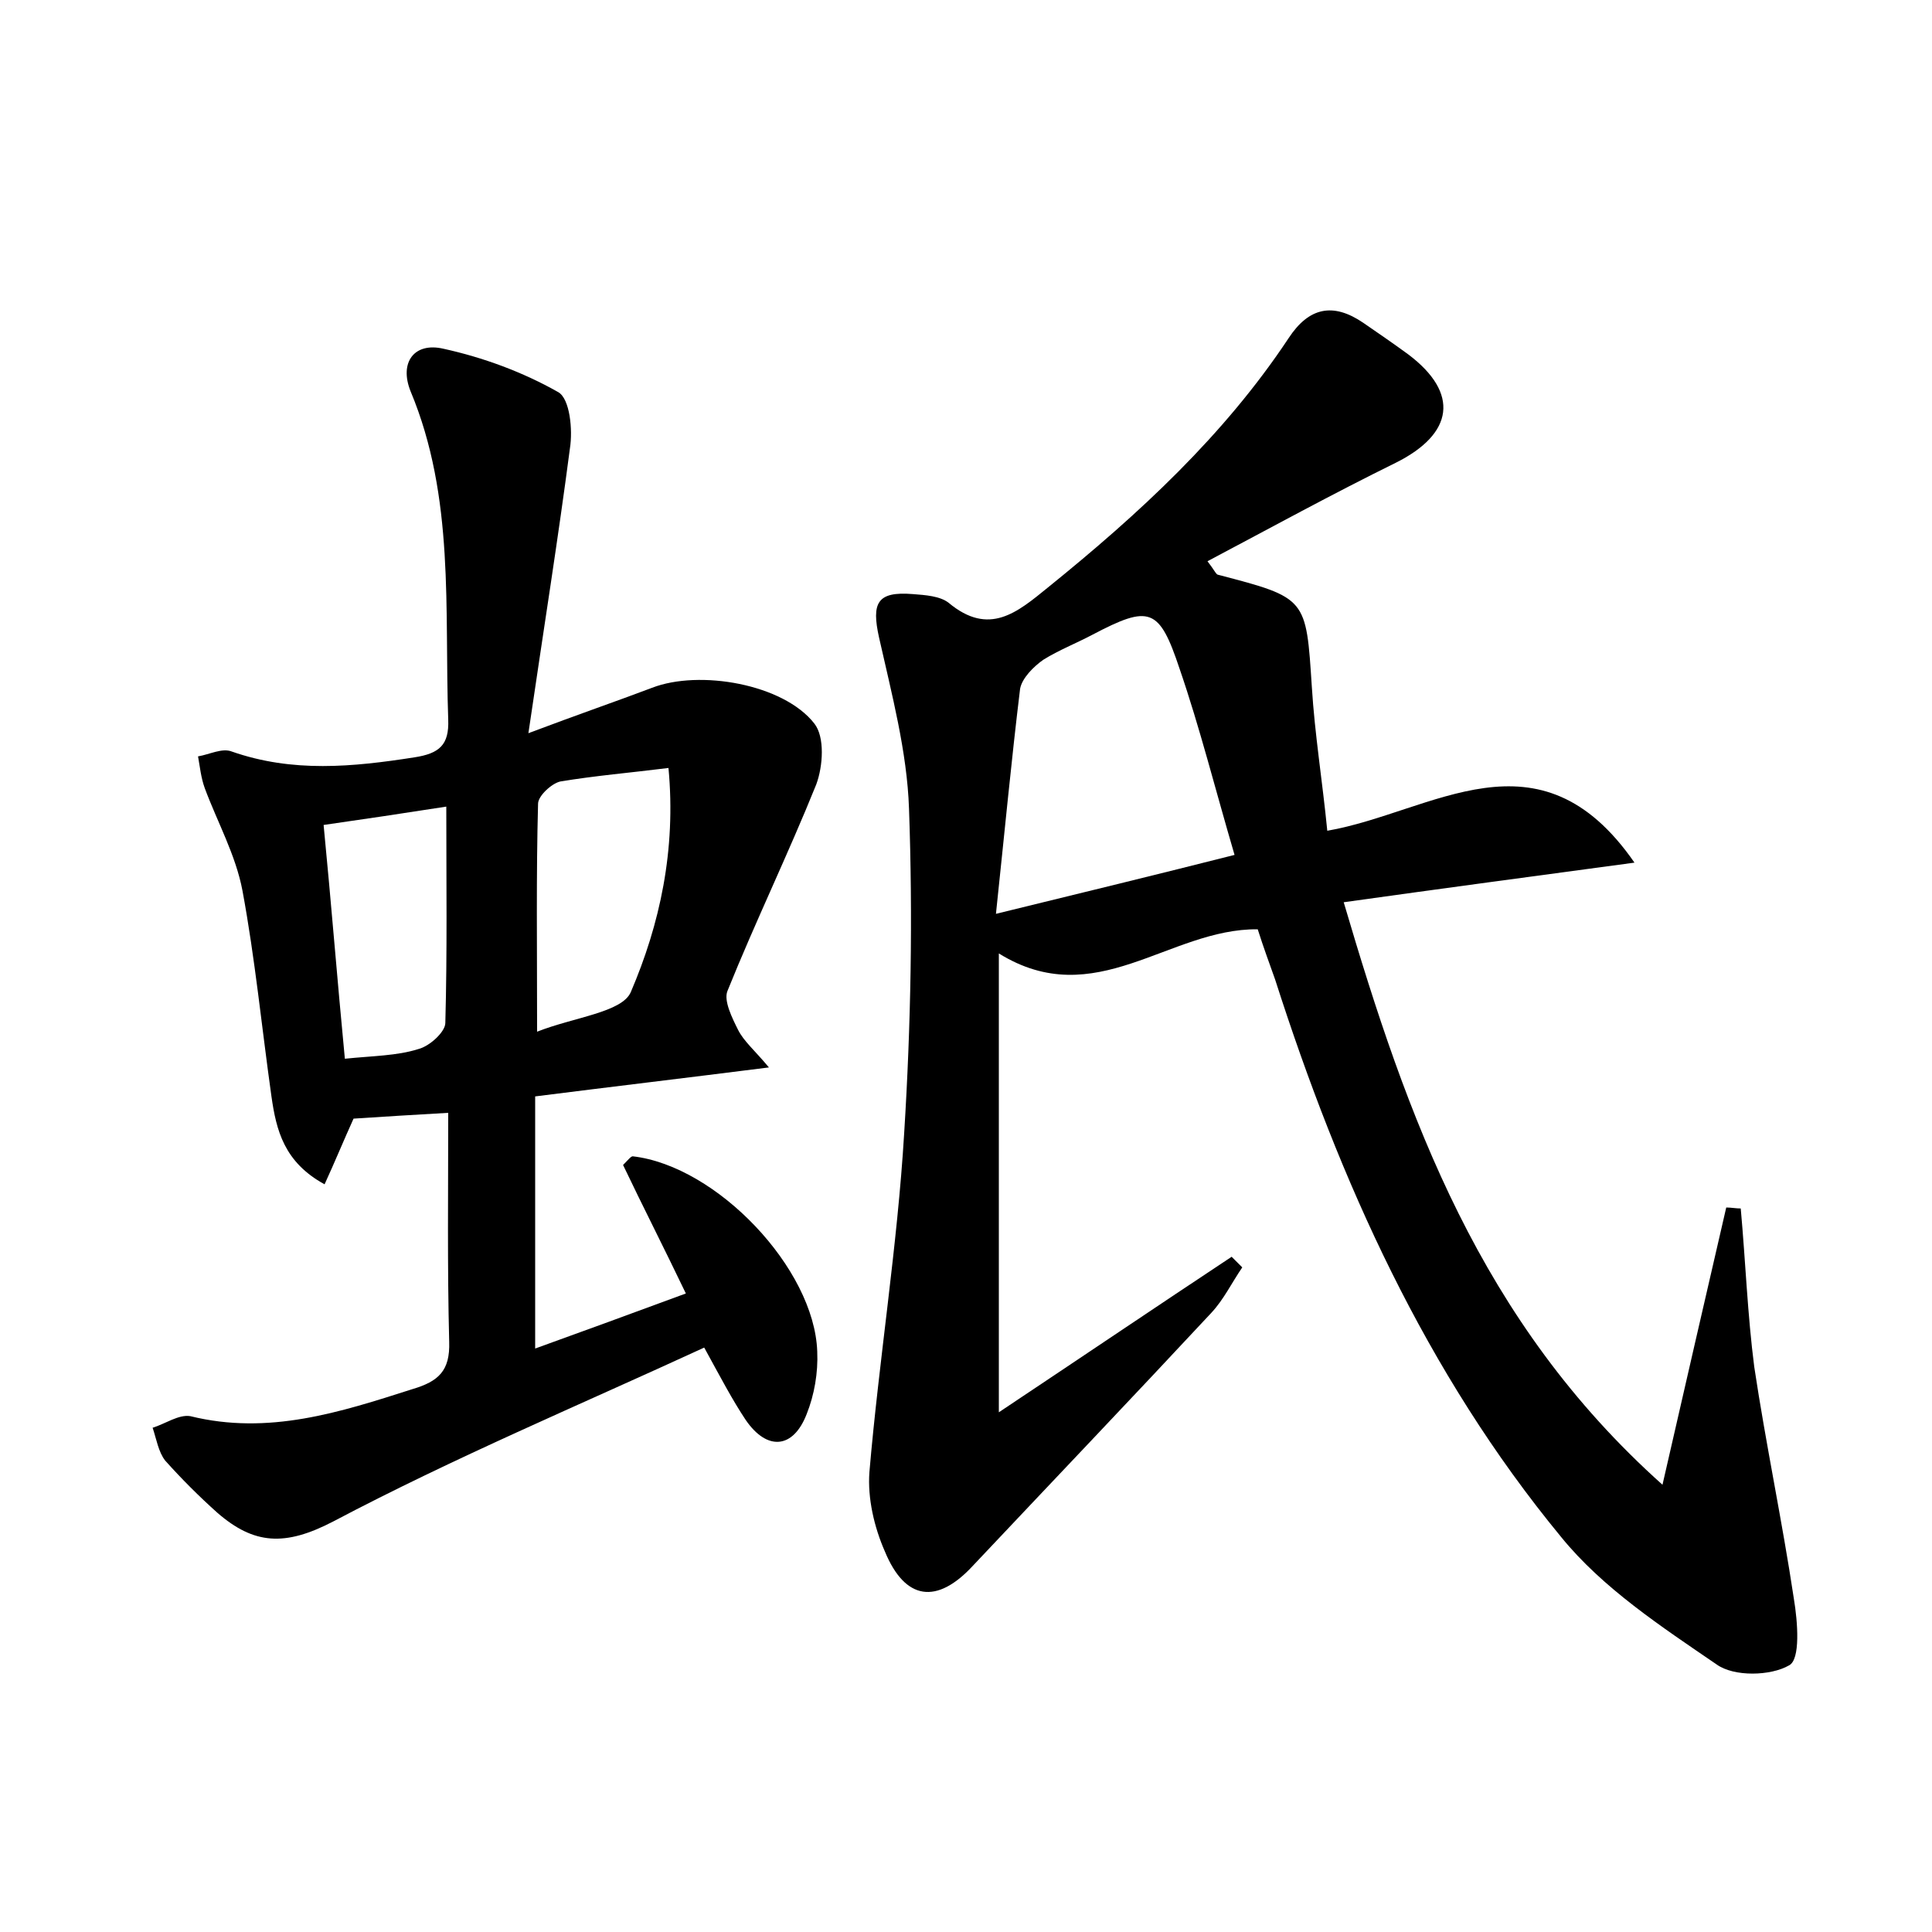 <?xml version="1.0" encoding="utf-8"?>
<!-- Generator: Adobe Illustrator 22.0.0, SVG Export Plug-In . SVG Version: 6.00 Build 0)  -->
<svg version="1.1" id="图层_1" xmlns="http://www.w3.org/2000/svg" xmlns:xlink="http://www.w3.org/1999/xlink" x="0px" y="0px"
	 viewBox="0 0 200 200" style="enable-background:new 0 0 200 200;" xml:space="preserve">
<style type="text/css">
	.st0{fill:#FFFFFF;}
</style>
<g>
	
	<path d="M130.2,96.2c-9.2-0.1-16.8,8.7-26.8,2.5c0,16,0,31.1,0,47.5c8.7-5.8,16.4-11,24.1-16.1c0.4,0.4,0.7,0.7,1.1,1.1
		c-1.1,1.6-1.9,3.3-3.2,4.7c-8.2,8.8-16.5,17.5-24.7,26.2c-3.7,4-7,3.6-9.1-1.5c-1.1-2.5-1.8-5.5-1.6-8.2c1-11.7,2.9-23.4,3.6-35.1
		c0.7-11.2,0.9-22.4,0.5-33.6c-0.2-5.9-1.8-11.9-3.1-17.7c-0.8-3.6-0.2-4.8,3.5-4.5c1.3,0.1,2.8,0.2,3.7,0.9c4.2,3.5,7.1,1,10.3-1.6
		c9.4-7.6,18.2-15.7,24.9-25.8c2.1-3.2,4.6-3.7,7.7-1.6c1.6,1.1,3.2,2.2,4.7,3.3c5.3,4,4.7,8.2-1.3,11.2
		c-6.5,3.2-12.9,6.7-19.5,10.2c0.7,0.9,0.9,1.4,1.1,1.4c9.2,2.4,9.1,2.4,9.7,11.6c0.3,4.9,1.1,9.8,1.6,14.9
		c10.9-1.9,21.9-11,31.8,3.3c-10.4,1.4-20.1,2.7-30.1,4.1c6.6,22.4,14.1,43.4,33,60.3c2.4-10.5,4.5-19.6,6.6-28.7
		c0.5,0,1,0.1,1.5,0.1c0.5,5.5,0.7,11,1.4,16.4c1.2,8,2.9,16,4.1,24c0.4,2.4,0.7,6.3-0.5,6.9c-1.9,1.1-5.7,1.2-7.5-0.1
		c-5.7-3.9-11.8-7.9-16.1-13.2c-14-17-22.9-36.8-29.6-57.7C131.4,99.7,130.8,98.1,130.2,96.2z M103.1,94.6c9-2.2,16.8-4.1,24.7-6.1
		c-2-6.8-3.6-13.2-5.7-19.3c-2.1-6.3-3.1-6.6-9-3.5c-1.7,0.9-3.5,1.6-5.1,2.6c-1,0.7-2.2,1.9-2.4,3C104.7,78.7,104,86.1,103.1,94.6z
		"/>
	<path d="M54.7,75.9c5.3-2,9.1-3.3,12.8-4.7c4.9-1.9,13.6-0.4,16.8,3.7c1.1,1.4,0.9,4.4,0.2,6.3c-2.9,7.2-6.3,14.2-9.2,21.4
		c-0.4,1,0.5,2.8,1.1,4c0.6,1.2,1.7,2.1,3.2,3.9c-8.7,1.1-16.3,2-24.2,3c0,8.8,0,17.1,0,26.1c5-1.8,9.9-3.6,15.6-5.7
		c-2.3-4.8-4.5-9.1-6.5-13.3c0.5-0.5,0.8-0.9,1-0.9c8.7,1,18.8,11.6,19.1,20.2c0.1,2.2-0.3,4.5-1.1,6.5c-1.4,3.6-4.1,3.8-6.3,0.6
		c-1.4-2.1-2.6-4.4-4.3-7.5c-12.8,5.9-25.9,11.4-38.4,18c-5,2.6-8.2,2.4-12-0.9c-1.9-1.7-3.7-3.5-5.4-5.4c-0.7-0.9-0.9-2.2-1.3-3.4
		c1.3-0.4,2.7-1.4,3.9-1.2c8.1,2,15.5-0.4,23-2.8c2.7-0.8,3.9-1.9,3.8-4.9c-0.2-7.8-0.1-15.6-0.1-23.7c-3.6,0.2-6.7,0.4-9.8,0.6
		c-1,2.2-1.9,4.4-3,6.8c-4.2-2.3-5-5.6-5.5-9.1c-1-7.1-1.7-14.3-3-21.3c-0.7-3.7-2.6-7.1-3.9-10.6c-0.4-1.1-0.5-2.2-0.7-3.3
		c1.2-0.2,2.5-0.9,3.5-0.5c6.3,2.2,12.5,1.6,18.9,0.6c2.6-0.4,3.6-1.3,3.5-3.9c-0.4-11.4,0.7-23-3.9-34c-1.2-3,0.4-5.1,3.4-4.4
		c4.1,0.9,8.2,2.4,11.9,4.5c1.2,0.7,1.5,3.9,1.2,5.8C57.8,55.6,56.3,65,54.7,75.9z M55.6,106.8c3.8-1.5,8.8-2,9.7-4.1
		c3-7,4.7-14.7,3.9-23.2c-4,0.5-7.6,0.8-11.2,1.4c-0.9,0.2-2.3,1.5-2.3,2.3C55.5,90.6,55.6,98.1,55.6,106.8z M35.7,109.6
		c2.9-0.3,5.4-0.3,7.6-1c1.2-0.3,2.8-1.8,2.8-2.7c0.2-7.3,0.1-14.6,0.1-22.4c-4.5,0.7-8.5,1.3-12.7,1.9
		C34.3,93.6,34.9,101.3,35.7,109.6z"/>
	
	
	
</g>
</svg>
